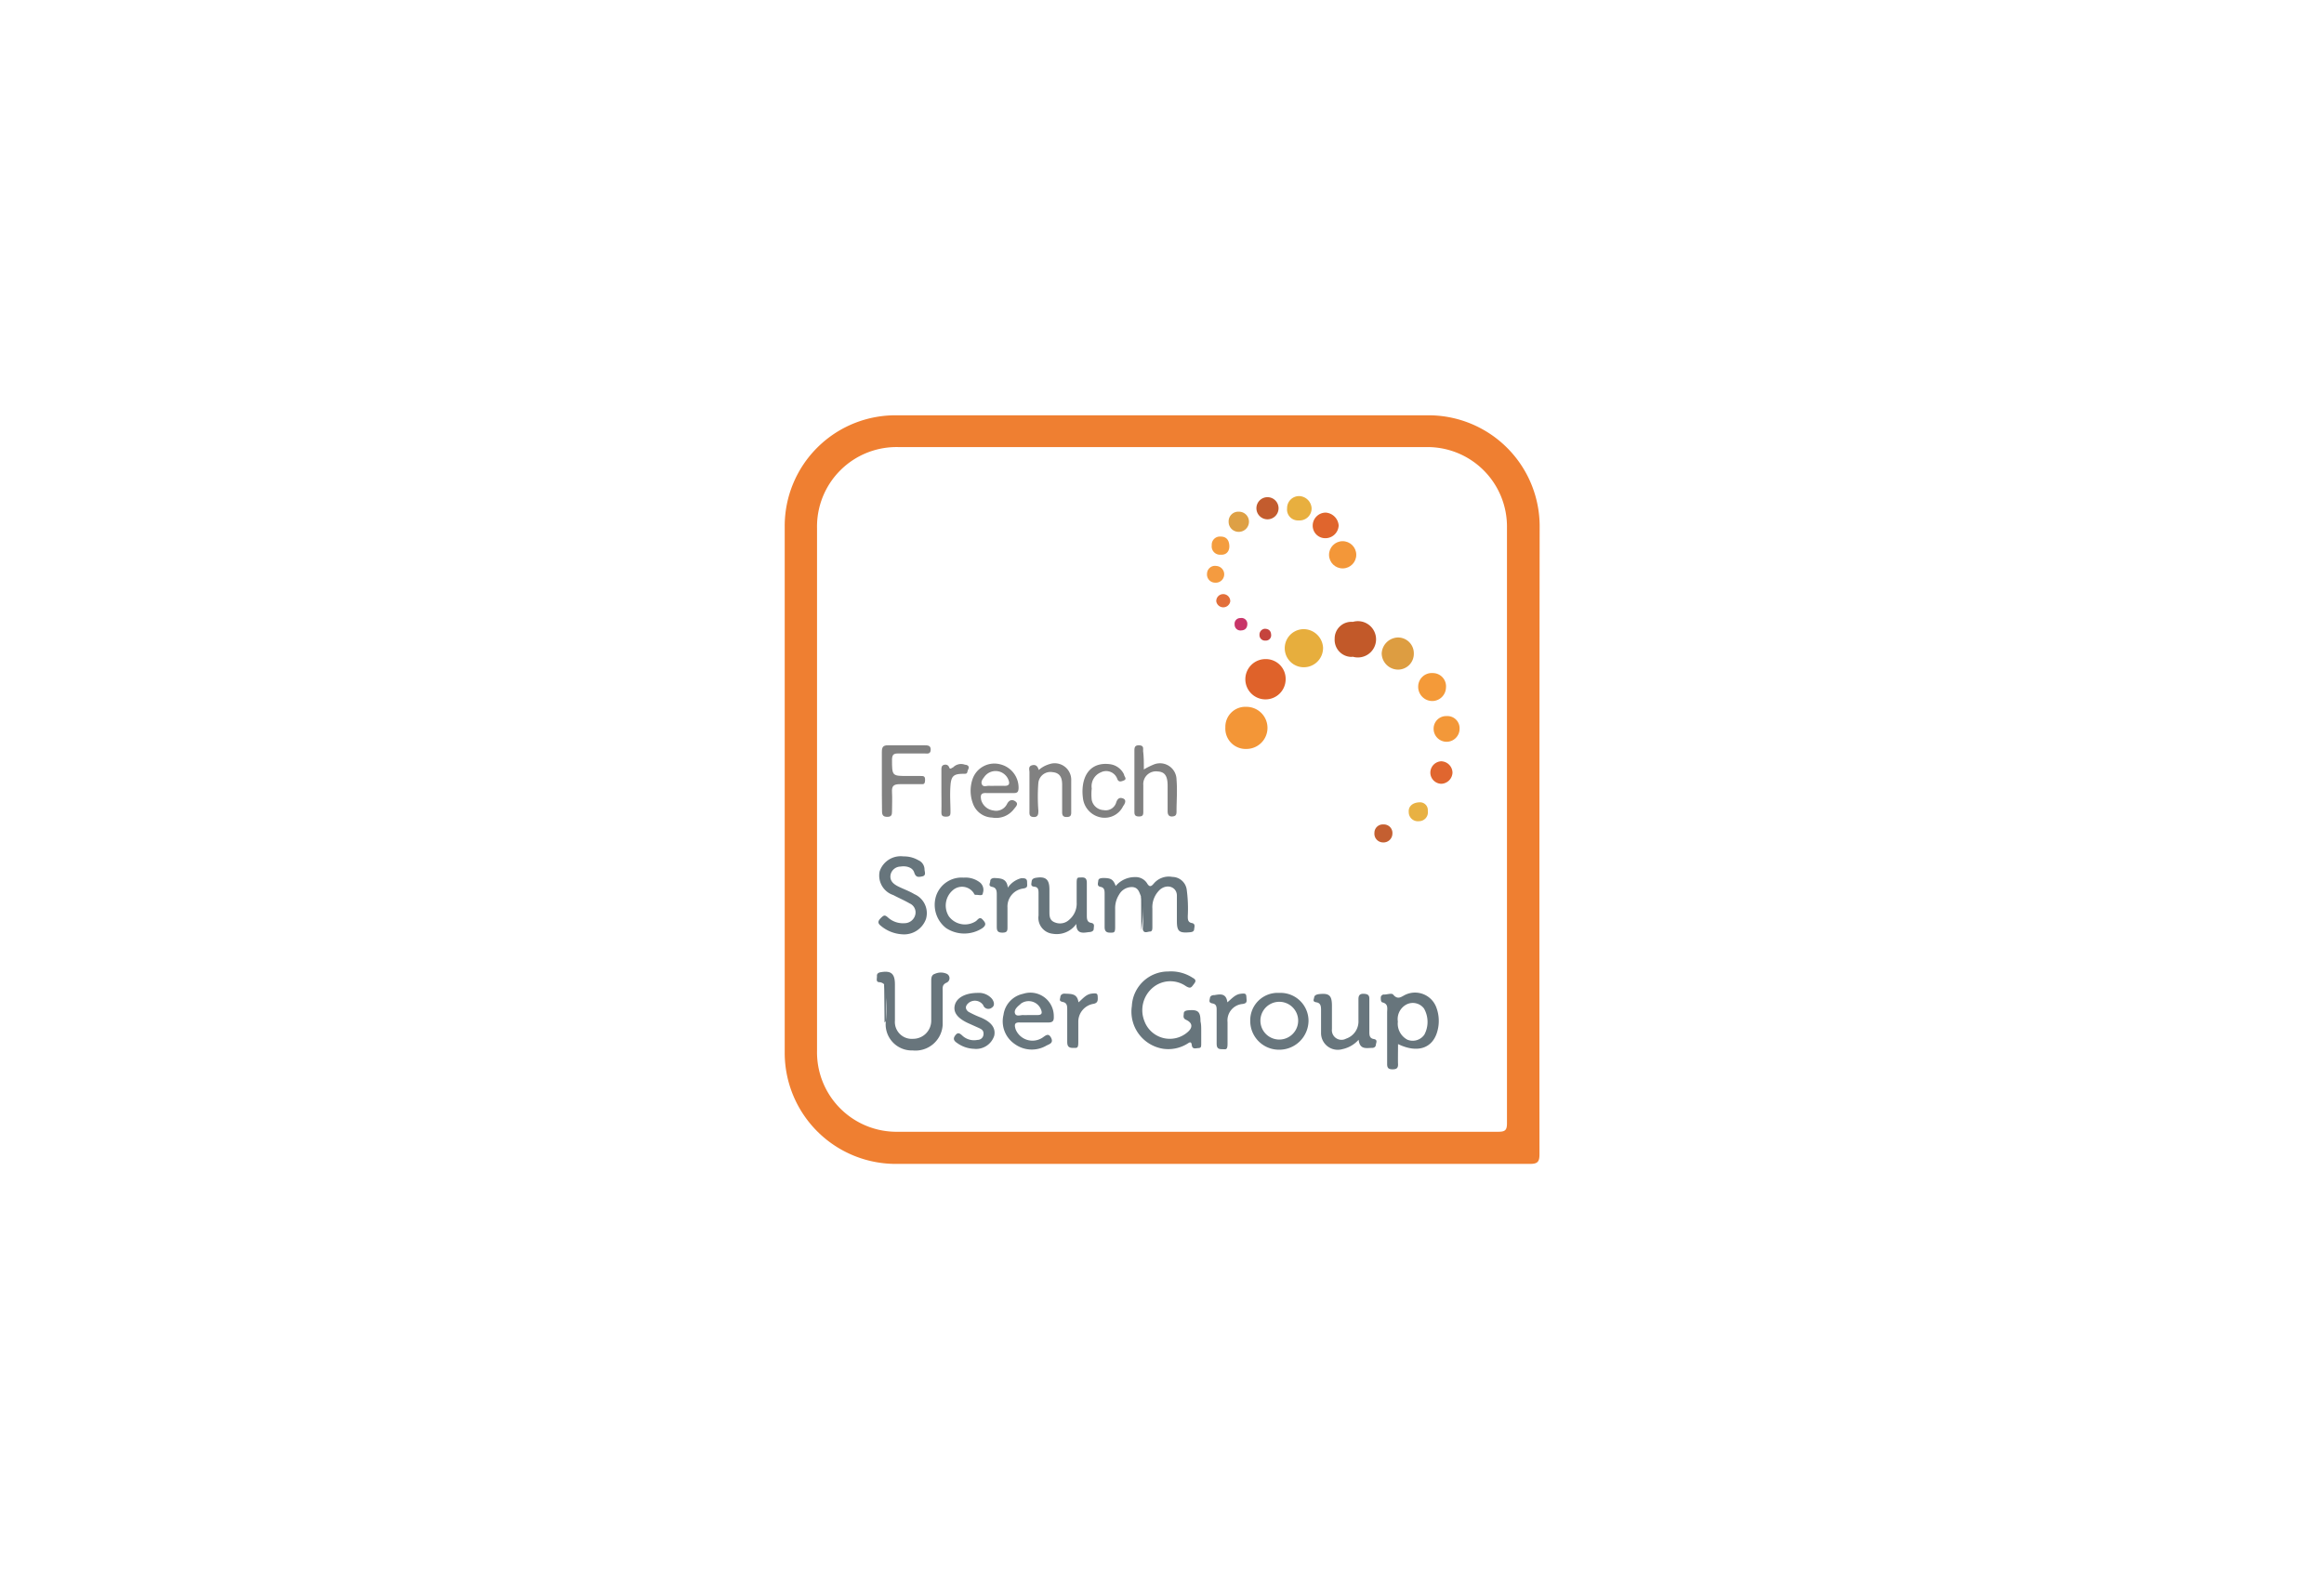 <svg id="Calque_1" data-name="Calque 1" xmlns="http://www.w3.org/2000/svg" viewBox="0 0 128 87"><defs><style>.cls-1{fill:none;}.cls-2{fill:#ef7f31;}.cls-3{fill:#67757c;}.cls-4{fill:#68757c;}.cls-5{fill:#68767d;}.cls-6{fill:#f39637;}.cls-7{fill:#818181;}.cls-8{fill:#df622a;}.cls-9{fill:gray;}.cls-10{fill:#e7ae3d;}.cls-11{fill:#c25929;}.cls-12{fill:#69777e;}.cls-13{fill:#dd9d41;}.cls-14{fill:#828282;}.cls-15{fill:#f49a39;}.cls-16{fill:#f39739;}.cls-17{fill:#f39839;}.cls-18{fill:#e0652d;}.cls-19{fill:#e8af3f;}.cls-20{fill:#c35c2e;}.cls-21{fill:#e0662f;}.cls-22{fill:#dea045;}.cls-23{fill:#e8b143;}.cls-24{fill:#c45f31;}.cls-25{fill:#f49d3e;}.cls-26{fill:#f49b40;}.cls-27{fill:#e26f3a;}.cls-28{fill:#c83568;}.cls-29{fill:#c5443d;}.cls-30{fill:#616f76;}</style></defs><title>logo-frenchsug</title><g id="Calque_2" data-name="Calque 2"><rect class="cls-1" width="128" height="87"/></g><path class="cls-2" d="M84.8,29.09a6.12,6.12,0,0,0-6.23-6.21H49.44A6.1,6.1,0,0,0,43.22,29q0,14.5,0,29a6.12,6.12,0,0,0,6.21,6.12H84.27c.41,0,.52-.11.52-.52Q84.78,46.35,84.8,29.09ZM83,55.4c0,2.16,0,4.32,0,6.48,0,.37-.09.47-.47.47H49.48A4.38,4.38,0,0,1,45,57.88q0-14.4,0-28.79a4.38,4.38,0,0,1,4.49-4.46H78.56A4.38,4.38,0,0,1,83,29.07Q83,42.23,83,55.4Z"/><path class="cls-3" d="M62.85,49.4c-.1-.22-.14-.5-.47-.53a.8.8,0,0,0-.74.41,1.38,1.38,0,0,0-.22.8c0,.34,0,.68,0,1s-.07.3-.29.3-.29-.11-.29-.31c0-.61,0-1.21,0-1.82,0-.17,0-.35-.22-.39s-.14-.21-.13-.34.14-.14.25-.15c.42,0,.57.05.71.44a1.38,1.38,0,0,1,1.07-.49.74.74,0,0,1,.65.33c.15.26.25.18.4,0a1.08,1.08,0,0,1,1-.34.81.81,0,0,1,.79.69,7.85,7.85,0,0,1,.06,1.47c0,.17,0,.34.22.38s.14.22.13.35-.13.15-.25.16c-.58.05-.7-.05-.7-.63s0-.93,0-1.39-.51-.67-.92-.34a1.32,1.32,0,0,0-.43,1.06c0,.34,0,.68,0,1,0,.11,0,.26-.13.26s-.35.14-.4-.14A6.57,6.57,0,0,0,62.85,49.4Z"/><path class="cls-3" d="M66.16,56.77c0,.23,0,.45,0,.68s0,.28-.16.29-.33.08-.36-.17-.17-.11-.26-.06a2,2,0,0,1-1.3.27,2.07,2.07,0,0,1-1.74-2.36,2,2,0,0,1,2-1.9,2.19,2.19,0,0,1,1.29.31c.12.08.31.14.15.35s-.19.31-.46.15a1.5,1.5,0,0,0-1.85.1,1.62,1.62,0,0,0-.44,1.82,1.49,1.49,0,0,0,2.37.62c.31-.26.29-.52-.08-.69-.19-.09-.12-.23-.12-.35s.12-.16.23-.17c.55-.05.69.06.69.61C66.16,56.43,66.16,56.6,66.16,56.77Z"/><path class="cls-4" d="M48.7,54.23a.41.41,0,0,0-.26-.12c-.22,0-.13-.21-.14-.34s.08-.19.21-.21c.57-.1.78.08.78.67s0,1.32,0,2a.93.93,0,0,0,1,1,1,1,0,0,0,1-1c0-.72,0-1.44,0-2.16,0-.17,0-.36.2-.42a.8.8,0,0,1,.66,0,.27.27,0,0,1,0,.48c-.27.11-.23.29-.23.47,0,.62,0,1.24,0,1.86a1.5,1.5,0,0,1-1.65,1.41,1.44,1.44,0,0,1-1.49-1.49A8,8,0,0,0,48.7,54.23Z"/><path class="cls-3" d="M49.76,47.18a1.58,1.58,0,0,1,.82.21.56.56,0,0,1,.34.5c0,.13.11.34-.12.39s-.36.06-.45-.22-.44-.37-.75-.32a.57.57,0,0,0-.55.45c-.06.34.17.52.43.65s.6.25.88.42A1.14,1.14,0,0,1,51,50.63a1.28,1.28,0,0,1-1.33.84A2,2,0,0,1,48.51,51c-.18-.14-.16-.26,0-.42s.22-.19.38-.05a1.23,1.23,0,0,0,.93.33.61.61,0,0,0,.59-.46.54.54,0,0,0-.31-.63c-.29-.17-.6-.3-.9-.46A1.13,1.13,0,0,1,48.45,48,1.22,1.22,0,0,1,49.76,47.18Z"/><path class="cls-5" d="M74.83,57.28a1.66,1.66,0,0,1-.9.52.92.92,0,0,1-1.17-.9c0-.41,0-.82,0-1.23,0-.19,0-.41-.25-.45s-.14-.16-.13-.27.12-.16.24-.18c.59-.07.74.06.74.65,0,.42,0,.85,0,1.27a.53.53,0,0,0,.78.53,1,1,0,0,0,.68-1c0-.39,0-.79,0-1.18,0-.22.09-.3.3-.29s.31.07.3.3c0,.59,0,1.18,0,1.78,0,.18,0,.37.24.41s.13.2.12.32-.11.18-.24.17C75.23,57.74,74.89,57.82,74.83,57.28Z"/><path class="cls-3" d="M59.28,50.9a1.32,1.32,0,0,1-1.31.54.88.88,0,0,1-.77-1c0-.41,0-.82,0-1.22,0-.17,0-.35-.23-.37s-.16-.17-.15-.29.1-.18.23-.2c.54-.09.75.08.75.64s0,.82,0,1.22c0,.24,0,.49.31.6a.74.74,0,0,0,.79-.16,1.16,1.16,0,0,0,.4-.94c0-.35,0-.7,0-1.06s.05-.31.28-.32.28.11.28.31c0,.59,0,1.18,0,1.77,0,.18,0,.38.23.42s.15.2.15.33-.14.18-.27.18C59.64,51.4,59.28,51.46,59.28,50.9Z"/><path class="cls-6" d="M67.49,40.07a1.1,1.1,0,0,1,1.16-1.13,1.16,1.16,0,1,1,0,2.32A1.12,1.12,0,0,1,67.49,40.07Z"/><path class="cls-7" d="M48.57,43c0-.52,0-1,0-1.56,0-.26.05-.39.35-.38.66,0,1.32,0,2,0,.17,0,.35,0,.34.25s-.19.2-.33.2c-.49,0-1,0-1.48,0-.24,0-.31.08-.32.32,0,.93,0,.92.89.92h.68c.17,0,.26,0,.25.24s-.1.21-.24.21c-.38,0-.76,0-1.14,0s-.46.12-.44.46,0,.7,0,1.06c0,.19-.05.28-.26.28s-.29-.08-.29-.3C48.57,44.13,48.57,43.56,48.57,43Z"/><path class="cls-8" d="M70.81,37.44a1.11,1.11,0,1,1-1.1-1.13A1.09,1.09,0,0,1,70.81,37.44Z"/><path class="cls-9" d="M63,42.39a4.06,4.06,0,0,1,.54-.27.91.91,0,0,1,1.26.83c.05.59,0,1.18,0,1.77,0,.17-.05.25-.24.26s-.25-.11-.25-.29q0-.7,0-1.4c0-.55-.16-.77-.55-.79a.7.7,0,0,0-.79.75c0,.48,0,1,0,1.44,0,.18,0,.29-.24.29s-.25-.12-.25-.29q0-1.65,0-3.3c0-.18,0-.34.26-.33s.22.16.22.32C63,41.7,63,42,63,42.39Z"/><path class="cls-5" d="M53.86,54.7a.94.94,0,0,1,.77.32c.12.15.18.38,0,.49a.3.3,0,0,1-.48-.14.55.55,0,0,0-.81-.11c-.21.18-.16.36,0,.48a5.45,5.45,0,0,0,.69.32c.58.25.82.58.73,1a1.05,1.05,0,0,1-1.12.72,1.69,1.69,0,0,1-.91-.31c-.15-.1-.27-.21-.13-.41s.24-.16.41,0a.94.94,0,0,0,.82.23c.17,0,.33-.11.34-.32s-.11-.27-.26-.34l-.58-.26c-.61-.28-.84-.61-.74-1S53.14,54.7,53.86,54.7Z"/><path class="cls-5" d="M53.08,48.35a1.29,1.29,0,0,1,.91.28.53.53,0,0,1,.14.58c0,.16-.21.09-.33.09s-.12,0-.17-.1a.77.77,0,0,0-1.17-.14,1.11,1.11,0,0,0-.2,1.42,1.1,1.1,0,0,0,1.47.28c.11-.06.21-.29.38-.11s.24.3,0,.48a1.82,1.82,0,0,1-2,0,1.62,1.62,0,0,1-.55-1.78A1.48,1.48,0,0,1,53.08,48.35Z"/><path class="cls-10" d="M71.81,36.76a1.05,1.05,0,1,1,0-2.1,1.08,1.08,0,0,1,1.06,1A1.06,1.06,0,0,1,71.81,36.76Z"/><path class="cls-7" d="M57.21,42.42a1.56,1.56,0,0,1,.58-.32A.91.91,0,0,1,59,43c0,.59,0,1.18,0,1.77,0,.19-.08.24-.26.24s-.24-.09-.24-.26c0-.51,0-1,0-1.52,0-.36-.1-.65-.52-.69a.67.67,0,0,0-.79.59,9.83,9.83,0,0,0,0,1.52c0,.18,0,.37-.26.36s-.23-.18-.23-.35c0-.7,0-1.41,0-2.11,0-.14-.08-.33.14-.39S57.16,42.23,57.21,42.42Z"/><path class="cls-9" d="M59.62,43.63c0-1.09.59-1.65,1.51-1.53a1,1,0,0,1,.78.57c0,.1.18.24,0,.32s-.3.1-.37-.07a.65.65,0,0,0-.91-.37.83.83,0,0,0-.5.89,2.83,2.83,0,0,0,0,.63.7.7,0,0,0,.66.56.6.6,0,0,0,.69-.43c.07-.2.18-.29.38-.21s.1.29,0,.42a1.13,1.13,0,0,1-1.18.63A1.22,1.22,0,0,1,59.65,44,3.1,3.1,0,0,1,59.62,43.63Z"/><path class="cls-11" d="M74.44,36.19a.94.94,0,0,1-.93-1,.92.92,0,0,1,1-.93,1,1,0,1,1,0,1.92Z"/><path class="cls-12" d="M55.51,48.9a1.28,1.28,0,0,1,.74-.52c.17,0,.32,0,.32.21s.06.32-.22.36A1,1,0,0,0,55.49,50c0,.35,0,.71,0,1.06,0,.2,0,.32-.28.32s-.31-.12-.31-.34c0-.58,0-1.16,0-1.73,0-.19,0-.4-.25-.45s-.11-.2-.11-.32.12-.17.23-.17C55.12,48.39,55.45,48.39,55.51,48.9Z"/><path class="cls-12" d="M59.4,55.22c.24-.2.41-.44.72-.48s.33,0,.34.19,0,.32-.22.37a1,1,0,0,0-.85,1c0,.37,0,.73,0,1.1s-.06.33-.31.33-.3-.13-.3-.34c0-.59,0-1.18,0-1.77,0-.18,0-.37-.24-.42s-.15-.15-.14-.27.1-.19.23-.19C59,54.76,59.33,54.72,59.4,55.22Z"/><path class="cls-12" d="M67.6,55.22c.26-.22.43-.43.72-.47s.32,0,.33.2.06.32-.21.36a.91.91,0,0,0-.83,1c0,.39,0,.79,0,1.18s-.1.31-.33.31-.27-.12-.27-.32c0-.61,0-1.21,0-1.82,0-.17,0-.34-.23-.38s-.16-.17-.14-.3.14-.16.26-.16C67.19,54.77,67.54,54.7,67.6,55.22Z"/><path class="cls-13" d="M77.87,36a.87.87,0,0,1-.87.89.91.91,0,0,1-.9-.88.92.92,0,0,1,.89-.89A.87.87,0,0,1,77.87,36Z"/><path class="cls-14" d="M51.85,43.56c0-.38,0-.76,0-1.14,0-.11,0-.24.13-.28s.25,0,.3.14.16,0,.21,0a.61.61,0,0,1,.66-.15c.11,0,.27.07.18.25s0,.26-.27.25c-.52,0-.67.11-.71.64s0,1,0,1.43c0,.18,0,.29-.25.29s-.25-.11-.25-.29C51.86,44.31,51.85,43.93,51.85,43.56Z"/><path class="cls-15" d="M78.92,37.08a.73.73,0,0,1,.72.81.76.76,0,0,1-.77.73.78.78,0,0,1-.76-.8A.75.75,0,0,1,78.92,37.08Z"/><circle class="cls-16" cx="73.95" cy="30.57" r="0.75" transform="translate(-0.42 1.03) rotate(-0.8)"/><path class="cls-17" d="M80.39,40.15a.71.71,0,1,1-1.43,0,.69.69,0,0,1,.72-.7A.67.67,0,0,1,80.39,40.15Z"/><path class="cls-18" d="M73,29.65a.69.69,0,0,1-.7-.69.72.72,0,0,1,.72-.72.77.77,0,0,1,.71.7A.73.73,0,0,1,73,29.65Z"/><path class="cls-19" d="M72.24,28a.66.66,0,0,1-.71.67.6.6,0,0,1-.64-.67.66.66,0,0,1,.67-.67A.71.71,0,0,1,72.24,28Z"/><path class="cls-20" d="M70.42,28a.61.61,0,1,1-1.22,0,.61.61,0,1,1,1.22,0Z"/><path class="cls-21" d="M80,42.56a.64.64,0,0,1-.62.62.62.62,0,0,1-.6-.59.63.63,0,0,1,.59-.65A.64.64,0,0,1,80,42.56Z"/><path class="cls-22" d="M68.23,28.19a.55.55,0,0,1,.56.56.56.56,0,0,1-.57.55.55.55,0,0,1-.55-.56A.53.53,0,0,1,68.23,28.19Z"/><path class="cls-23" d="M78.19,44.2a.43.43,0,0,1,.45.47.49.49,0,0,1-.49.57.5.5,0,0,1-.56-.5C77.56,44.43,77.8,44.21,78.19,44.2Z"/><path class="cls-24" d="M76.17,46.41a.48.48,0,0,1-.47-.53.46.46,0,0,1,.49-.46.47.47,0,0,1,.5.51A.49.49,0,0,1,76.17,46.41Z"/><path class="cls-25" d="M67.71,30.09c0,.29-.17.49-.48.47a.46.46,0,0,1-.49-.52.45.45,0,0,1,.49-.48C67.56,29.56,67.7,29.77,67.71,30.09Z"/><path class="cls-26" d="M66.48,31.6a.44.44,0,0,1,.52-.42.46.46,0,0,1-.07.92A.45.45,0,0,1,66.48,31.6Z"/><path class="cls-27" d="M67.36,32.73a.39.39,0,0,1,.4.4.39.39,0,0,1-.77,0A.38.38,0,0,1,67.36,32.73Z"/><path class="cls-28" d="M68.7,34.37c0,.21-.11.35-.33.36A.32.32,0,0,1,68,34.4a.31.31,0,0,1,.32-.35A.32.32,0,0,1,68.7,34.37Z"/><path class="cls-29" d="M69.66,34.64c.22,0,.34.12.35.32a.29.29,0,0,1-.31.33.3.3,0,0,1-.33-.31A.32.32,0,0,1,69.66,34.64Z"/><path class="cls-30" d="M48.7,54.23s.09,0,.09,0q0,1,0,2s0,.06-.07.1Z"/><path class="cls-30" d="M62.85,49.4s.08-.11.08-.09a7.31,7.31,0,0,1-.07,1.93Z"/><path class="cls-3" d="M79.12,55.53a1.25,1.25,0,0,0-1.69-.74c-.23.1-.43.33-.7,0-.08-.09-.32,0-.49,0a.17.17,0,0,0-.19.17c0,.1,0,.23.08.26.35.08.27.34.27.57,0,.94,0,1.89,0,2.83,0,.23.09.29.3.29s.31-.06.3-.29,0-.7,0-1.1c1.1.53,1.94.22,2.18-.76A2.1,2.1,0,0,0,79.12,55.53ZM78.45,57a.78.78,0,0,1-.93.28,1,1,0,0,1-.53-1,.91.91,0,0,1,.49-.95.77.77,0,0,1,.95.23A1.49,1.49,0,0,1,78.45,57Z"/><path class="cls-5" d="M70.46,54.7a1.51,1.51,0,0,0-1.6,1.54,1.58,1.58,0,0,0,1.58,1.59,1.61,1.61,0,0,0,1.63-1.59A1.54,1.54,0,0,0,70.46,54.7Zm0,2.57a1,1,0,0,1,0-2.08,1,1,0,0,1,0,2.08Z"/><path class="cls-5" d="M56.18,56.33c.25,0,.51,0,.76,0s.54,0,.8,0,.31-.11.3-.33a1.29,1.29,0,0,0-1.69-1.25,1.37,1.37,0,0,0-1.08,1.16,1.51,1.51,0,0,0,.61,1.6,1.6,1.6,0,0,0,1.76.09c.16-.08.4-.14.25-.43s-.31-.11-.48,0a1,1,0,0,1-1.47-.46C55.86,56.46,55.87,56.31,56.18,56.33Zm0-1a.73.73,0,0,1,1.14.25c.1.22.08.35-.21.34h-.51a1.49,1.49,0,0,1-.25,0c-.16,0-.39.1-.45-.1S56.06,55.43,56.22,55.31Z"/><path class="cls-9" d="M54.33,43.69c.24,0,.48,0,.72,0h.8c.17,0,.24-.06.25-.25a1.32,1.32,0,0,0-1-1.33,1.27,1.27,0,0,0-1.52.77,2,2,0,0,0,0,1.37,1.16,1.16,0,0,0,1.06.79,1.23,1.23,0,0,0,1.2-.46c.09-.12.28-.28.1-.42s-.36-.1-.48.14a.67.67,0,0,1-.75.35.81.81,0,0,1-.67-.58C54,43.83,54,43.67,54.33,43.69Zm-.11-.9a.76.76,0,0,1,1.29.1c.13.27.1.43-.25.4-.15,0-.31,0-.46,0a3.16,3.16,0,0,1-.34,0c-.13,0-.31.08-.38-.08S54.13,42.91,54.22,42.79Z"/></svg>